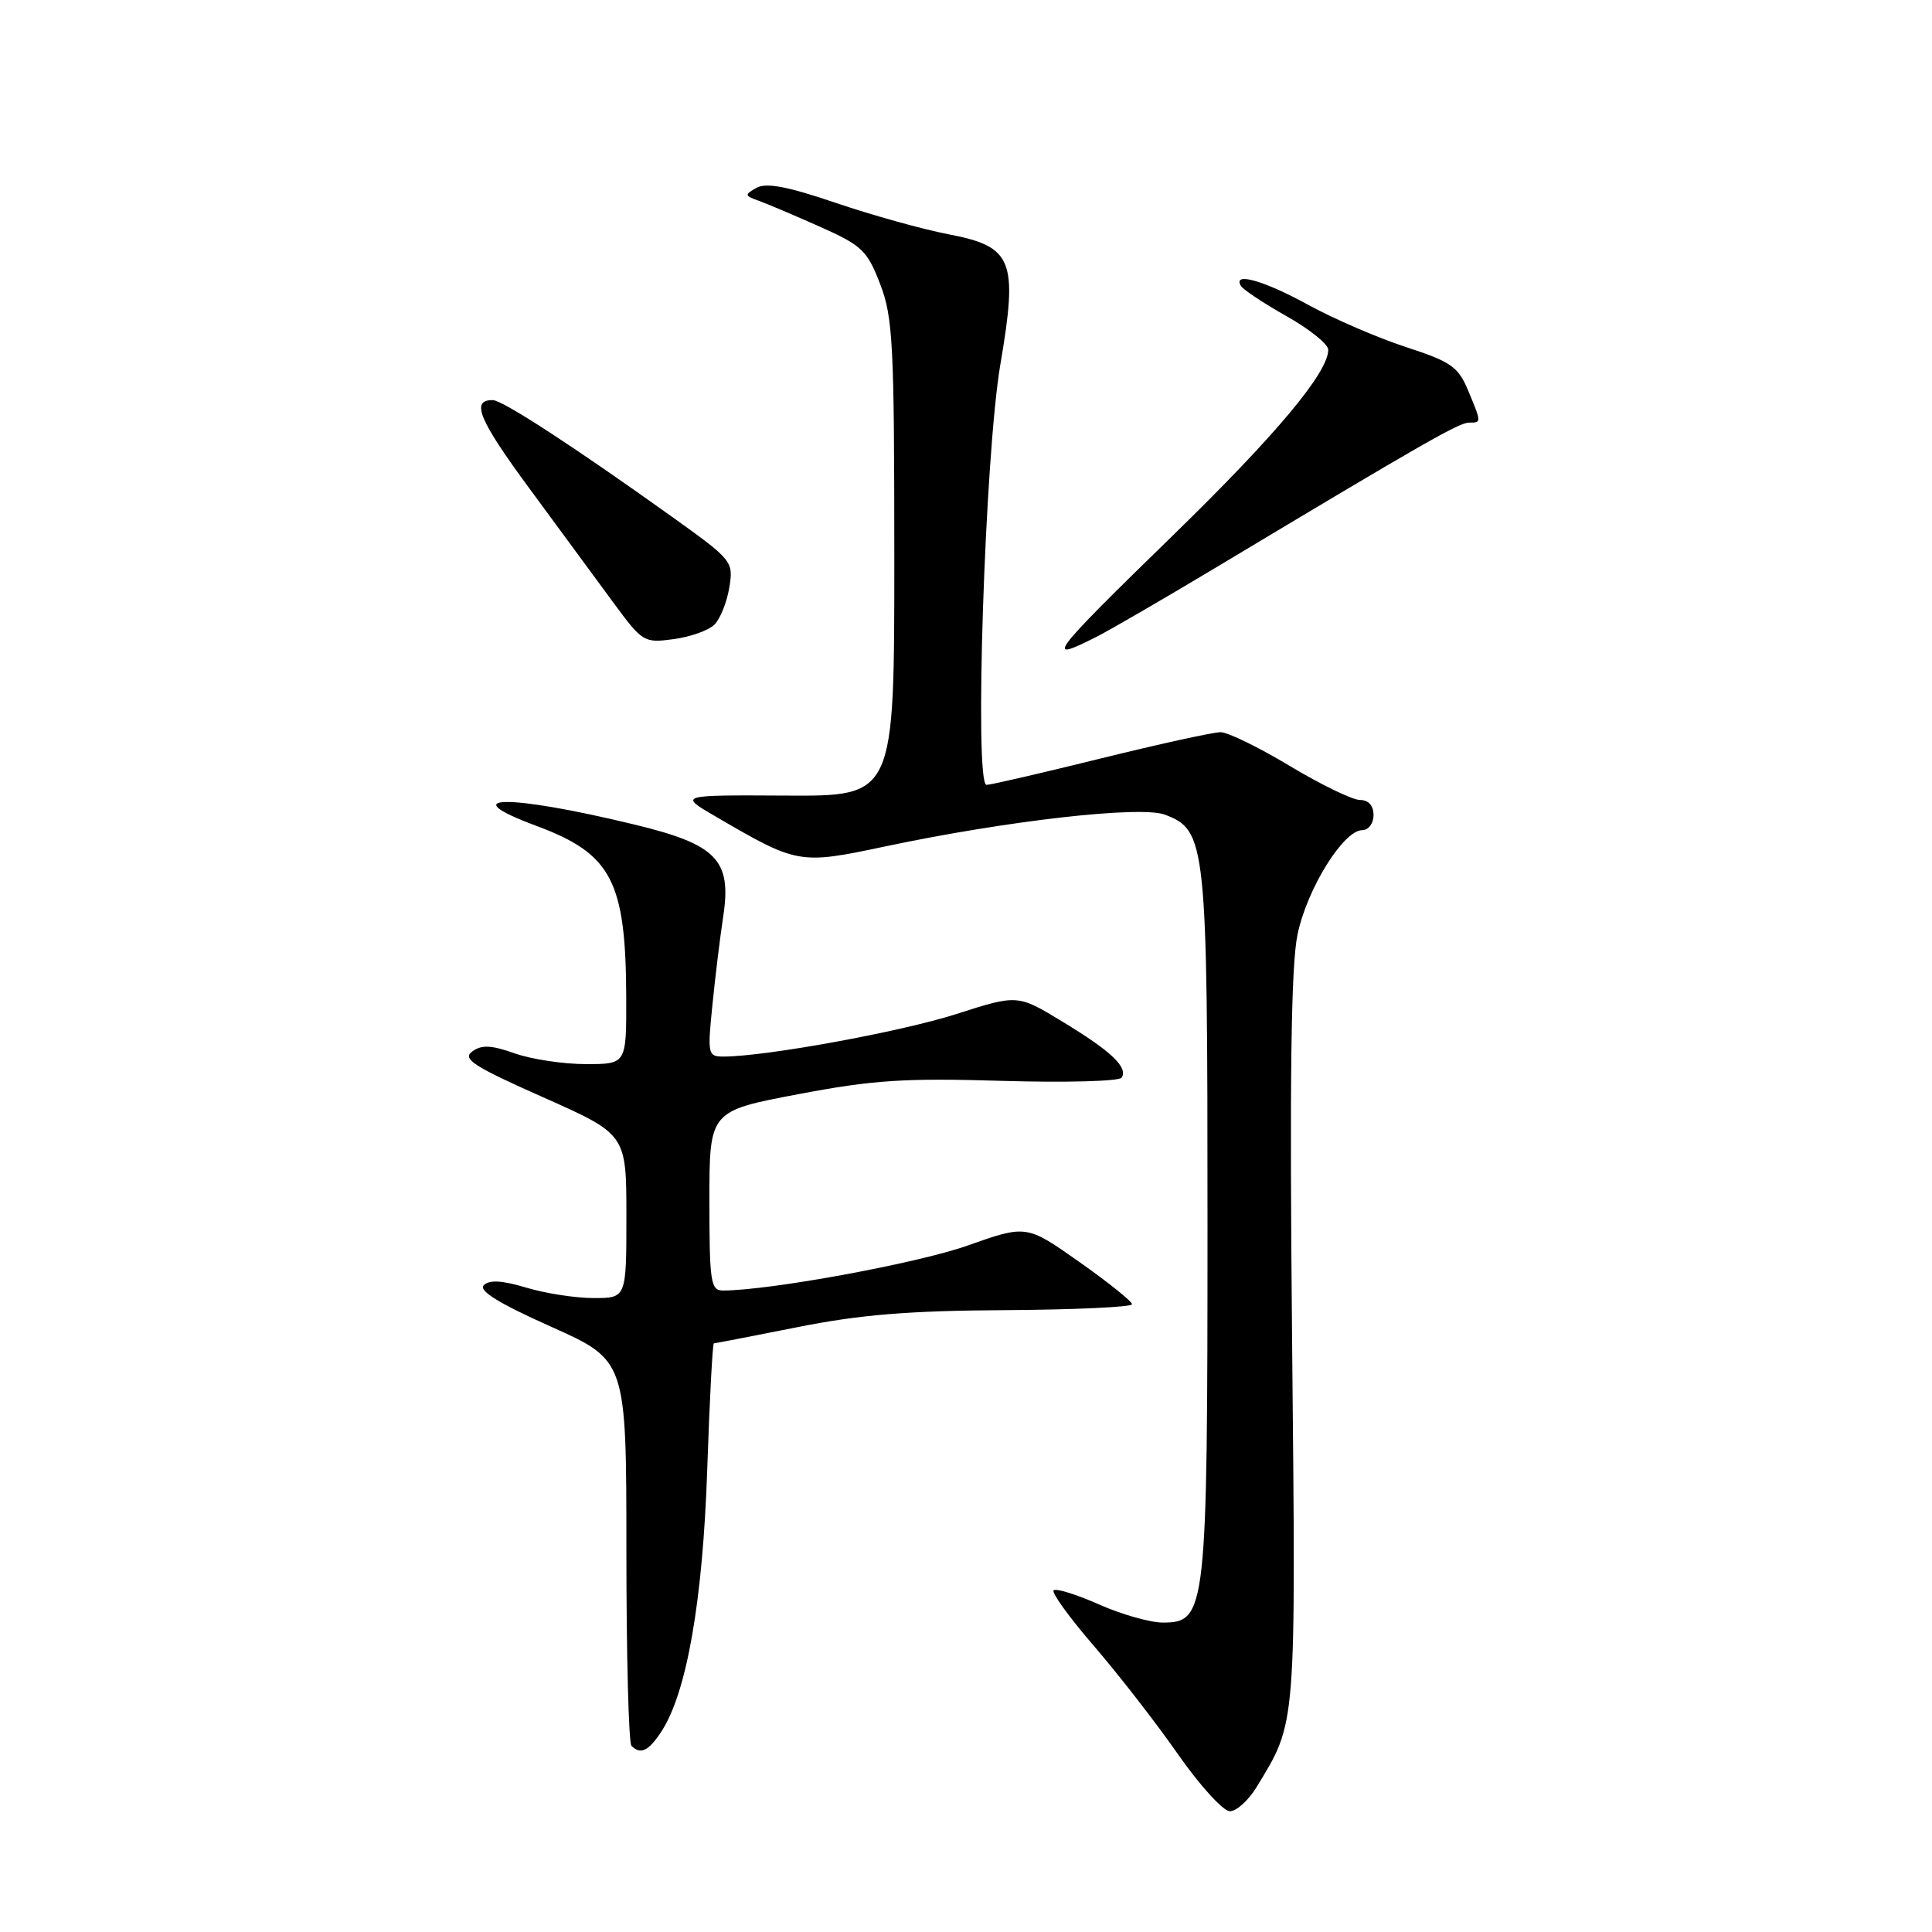 <?xml version="1.0" encoding="UTF-8" standalone="no"?>
<!DOCTYPE svg PUBLIC "-//W3C//DTD SVG 1.1//EN" "http://www.w3.org/Graphics/SVG/1.1/DTD/svg11.dtd" >
<svg xmlns="http://www.w3.org/2000/svg" xmlns:xlink="http://www.w3.org/1999/xlink" version="1.1" viewBox="0 0 256 256">
 <g >
 <path fill="currentColor"
d=" M 166.53 236.76 C 171.81 228.05 171.71 229.37 171.21 177.61 C 170.87 142.78 171.07 127.93 171.93 123.82 C 173.19 117.77 178.01 110.00 180.51 110.00 C 181.33 110.00 182.00 109.11 182.00 108.00 C 182.00 106.74 181.33 106.00 180.20 106.00 C 179.22 106.00 175.05 103.98 170.95 101.52 C 166.85 99.05 162.71 97.03 161.75 97.02 C 160.79 97.01 153.64 98.58 145.86 100.50 C 138.08 102.42 131.27 104.00 130.72 104.00 C 129.07 104.00 130.51 60.25 132.55 48.31 C 134.91 34.45 134.21 32.68 125.68 31.04 C 122.28 30.39 115.56 28.52 110.74 26.88 C 104.37 24.71 101.52 24.17 100.24 24.89 C 98.63 25.80 98.64 25.92 100.50 26.59 C 101.60 26.98 105.25 28.53 108.62 30.03 C 114.21 32.52 114.91 33.18 116.62 37.63 C 118.32 42.03 118.50 45.57 118.50 74.00 C 118.50 105.50 118.50 105.50 104.22 105.42 C 89.94 105.34 89.94 105.34 94.72 108.13 C 105.70 114.54 105.87 114.57 117.27 112.16 C 133.49 108.73 151.15 106.73 154.36 107.95 C 159.84 110.03 160.00 111.58 160.00 162.00 C 160.00 213.53 159.84 215.00 154.08 215.00 C 152.42 215.00 148.60 213.92 145.61 212.59 C 142.61 211.26 139.91 210.43 139.61 210.73 C 139.31 211.03 141.71 214.35 144.96 218.11 C 148.21 221.88 153.23 228.34 156.11 232.48 C 159.00 236.61 162.09 240.00 162.97 240.00 C 163.85 240.00 165.45 238.54 166.53 236.76 Z  M 87.63 229.45 C 90.99 224.31 93.12 212.17 93.71 194.75 C 94.02 185.54 94.42 178.00 94.59 178.00 C 94.76 178.00 99.76 177.03 105.70 175.85 C 113.96 174.20 120.43 173.67 133.25 173.60 C 142.46 173.54 150.00 173.19 150.00 172.82 C 150.00 172.44 146.85 169.92 143.01 167.21 C 136.01 162.28 136.01 162.28 128.16 165.06 C 121.54 167.40 101.94 171.00 95.79 171.00 C 94.17 171.00 94.00 169.87 94.00 159.11 C 94.00 147.22 94.00 147.22 105.75 144.99 C 115.70 143.10 119.85 142.83 132.79 143.22 C 141.20 143.47 148.33 143.28 148.63 142.79 C 149.48 141.41 147.24 139.29 140.79 135.38 C 134.84 131.76 134.84 131.76 126.67 134.38 C 119.33 136.73 101.41 140.00 95.86 140.00 C 93.80 140.00 93.74 139.70 94.39 133.25 C 94.76 129.54 95.41 124.19 95.84 121.37 C 96.96 113.93 94.96 111.88 84.00 109.24 C 67.25 105.19 59.95 105.30 71.07 109.43 C 81.07 113.15 82.93 116.73 82.98 132.25 C 83.00 141.00 83.00 141.00 77.63 141.00 C 74.67 141.00 70.43 140.36 68.21 139.58 C 65.08 138.47 63.81 138.42 62.57 139.33 C 61.22 140.31 62.74 141.30 71.98 145.40 C 83.00 150.30 83.00 150.30 83.00 161.15 C 83.00 172.00 83.00 172.00 78.66 172.00 C 76.27 172.00 72.26 171.38 69.74 170.62 C 66.54 169.66 64.84 169.56 64.11 170.29 C 63.38 171.02 66.07 172.69 73.03 175.80 C 83.00 180.26 83.00 180.26 83.00 205.47 C 83.00 219.33 83.30 230.97 83.67 231.33 C 84.87 232.54 85.93 232.04 87.63 229.45 Z  M 145.30 84.38 C 147.06 83.49 154.35 79.26 161.50 74.97 C 188.63 58.69 193.34 56.00 194.65 56.00 C 196.32 56.00 196.32 56.02 194.52 51.71 C 193.22 48.59 192.25 47.92 186.27 45.98 C 182.55 44.76 176.73 42.25 173.34 40.39 C 167.45 37.15 163.25 35.98 164.44 37.90 C 164.75 38.40 167.48 40.21 170.50 41.91 C 173.53 43.62 176.00 45.61 176.00 46.34 C 176.00 49.36 169.11 57.60 155.48 70.88 C 139.05 86.89 138.26 87.94 145.30 84.38 Z  M 94.67 82.76 C 95.44 81.99 96.32 79.78 96.64 77.84 C 97.20 74.38 97.06 74.21 88.95 68.41 C 76.06 59.19 66.61 53.04 65.31 53.02 C 62.34 52.97 63.43 55.60 70.14 64.71 C 74.10 70.10 79.12 76.91 81.29 79.87 C 85.13 85.09 85.34 85.22 89.25 84.69 C 91.47 84.40 93.90 83.53 94.67 82.76 Z "/>
</g>
</svg>